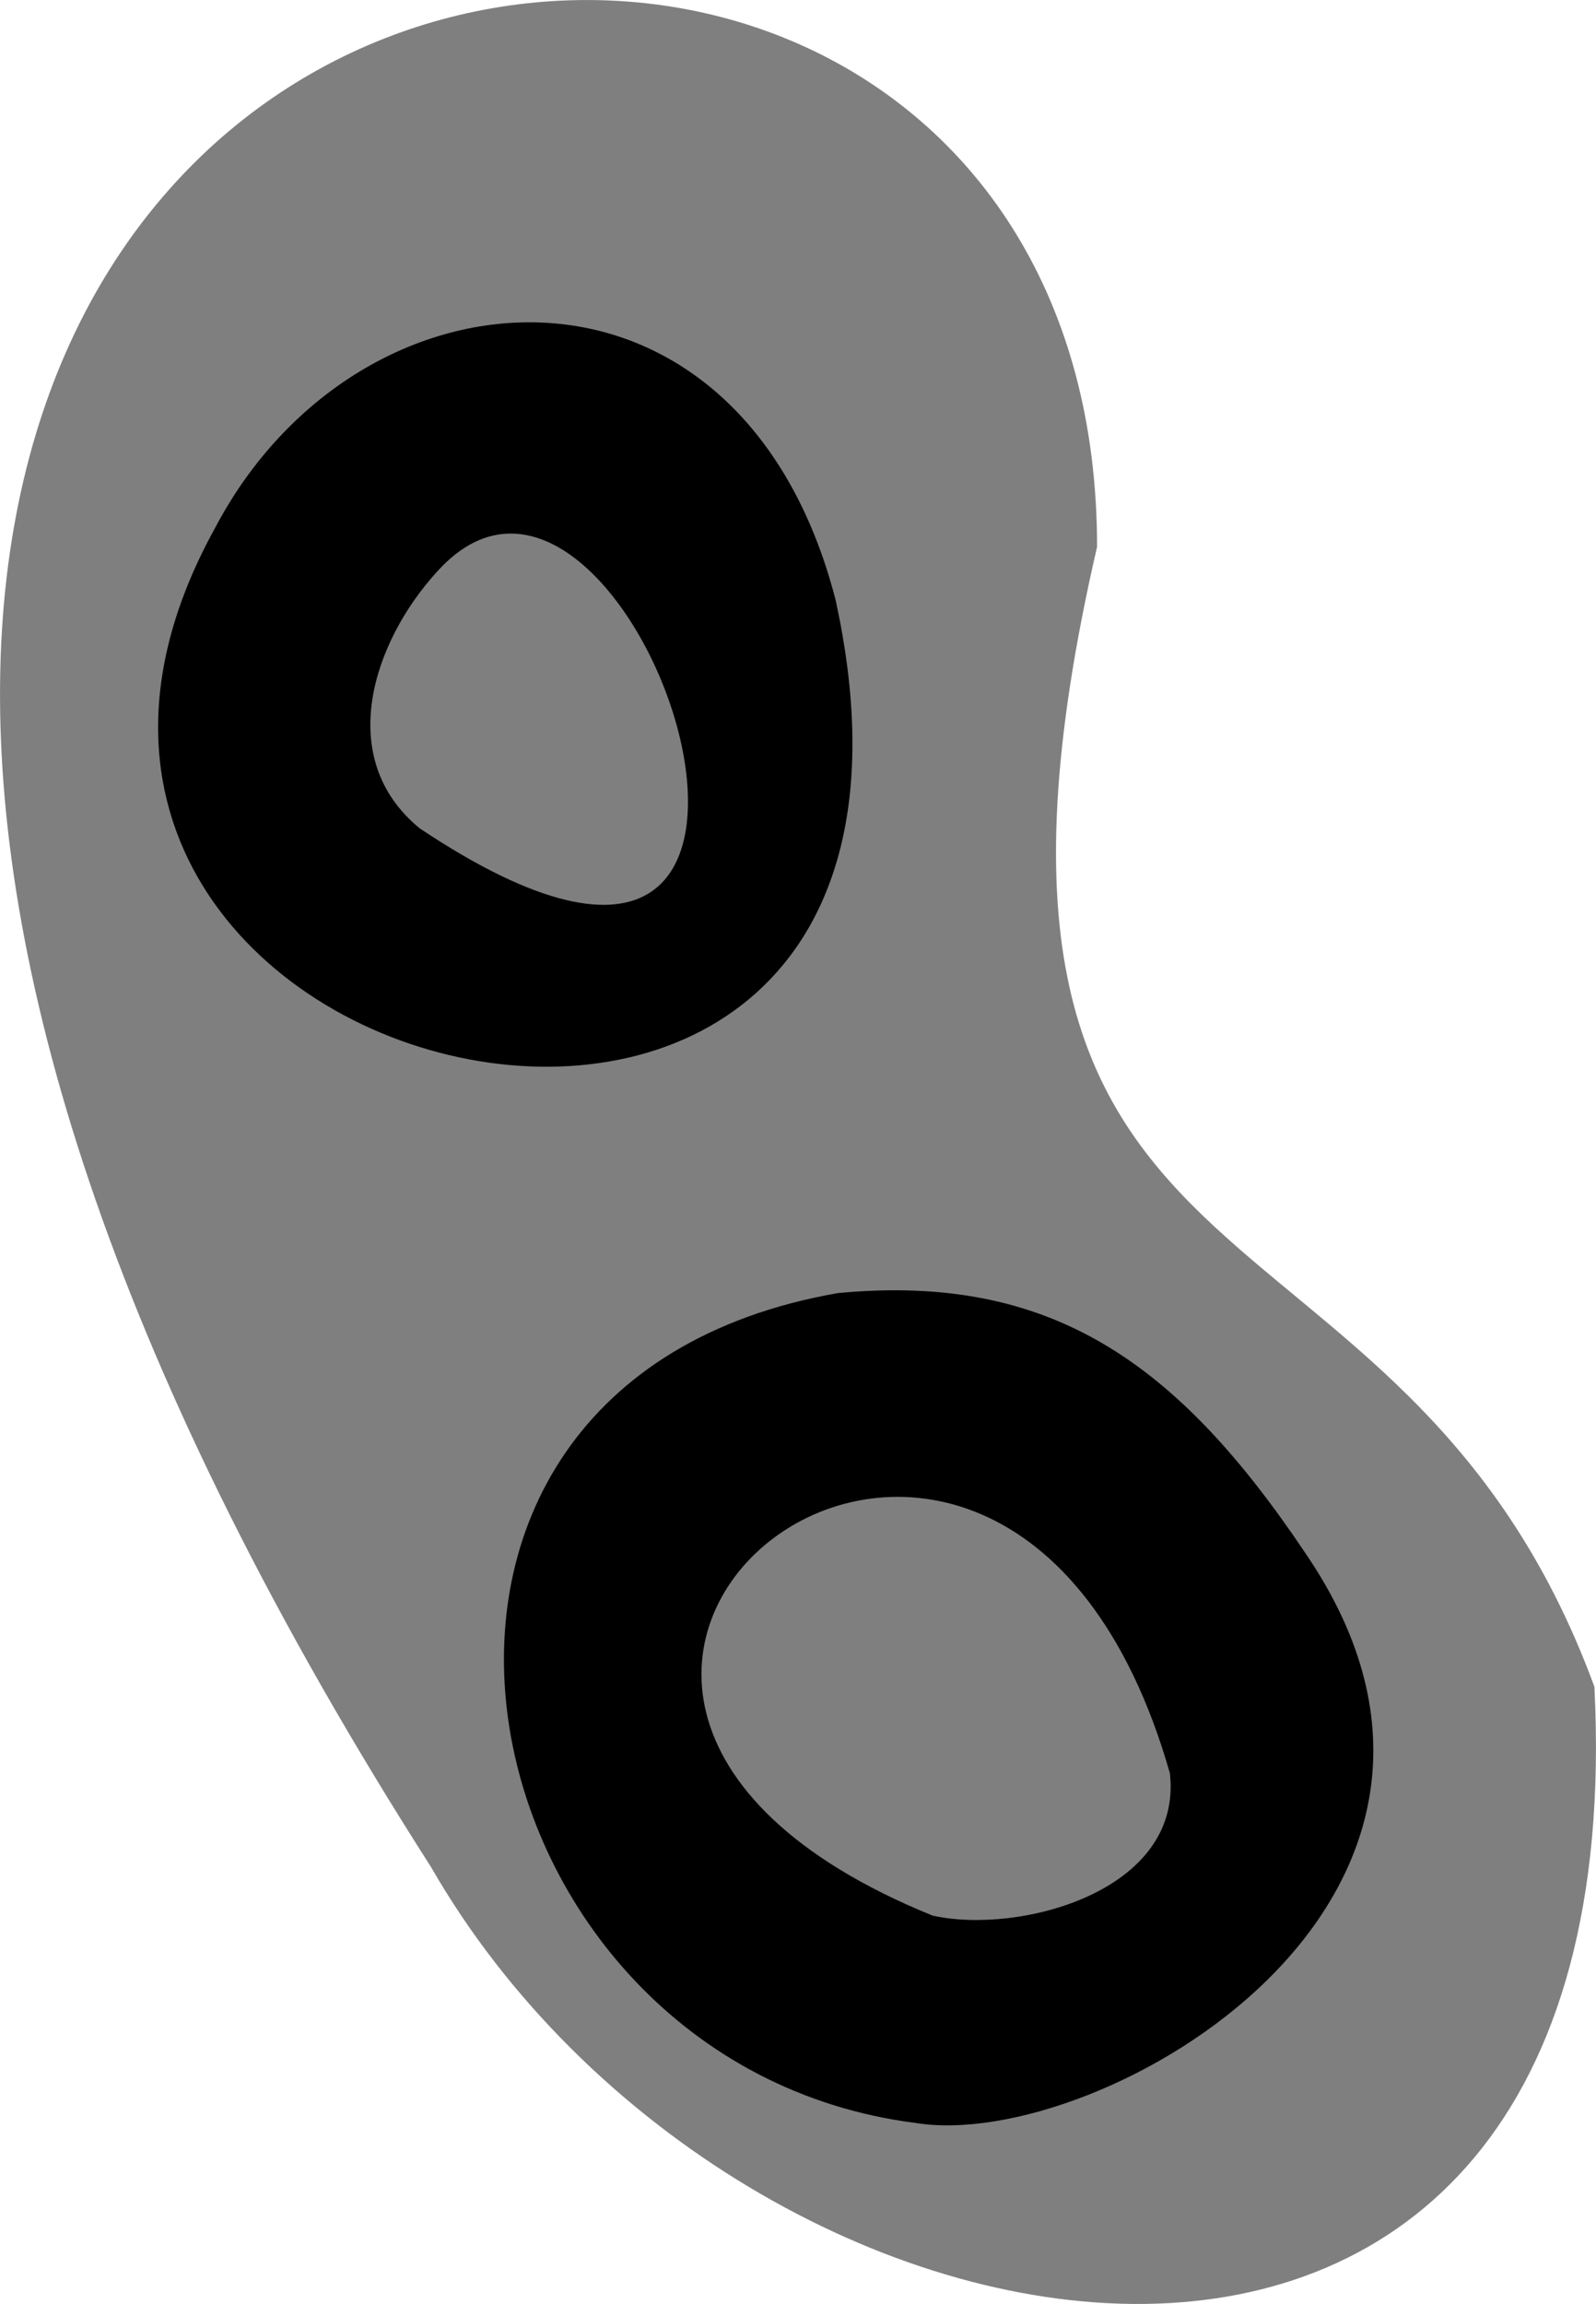 <?xml version="1.0" encoding="UTF-8"?><svg xmlns="http://www.w3.org/2000/svg" viewBox="0 0 201.21 290.29"><g isolation="isolate"><g id="b"><g id="c"><g><path d="M201.02,212.56c-24.76-67.37-85.97-43.06-62.71-143.66-.01-126.3-243.85-83.53-83.97,166.35,38.73,67.32,152.18,87.03,146.67-22.68Z" fill-rule="evenodd" mix-blend-mode="soft-light" opacity=".5"/><g><path d="M105.35,75.62c-11.99-46.57-60.12-43.68-78.3-8.98-39.46,71.65,98.97,103.61,78.3,8.98Zm-52.44,28.75c-10.8-8.84-5.87-23.54,2.2-32.35,24.51-27.25,57.87,72.45-2.2,32.35Z" fill-rule="evenodd"/><path d="M164.56,195.68c-16.15-24.07-32.11-35.29-58.93-32.75-65.66,11.46-48.42,97.17,9.83,104.57,23.16,3.74,78.94-28.17,49.1-71.82Zm-47.01,45.68c-71.58-29.08,8.7-92.14,29.94-17.93,1.69,14.9-19.05,20.38-29.94,17.93Z" fill-rule="evenodd"/></g></g></g></g></g></svg>